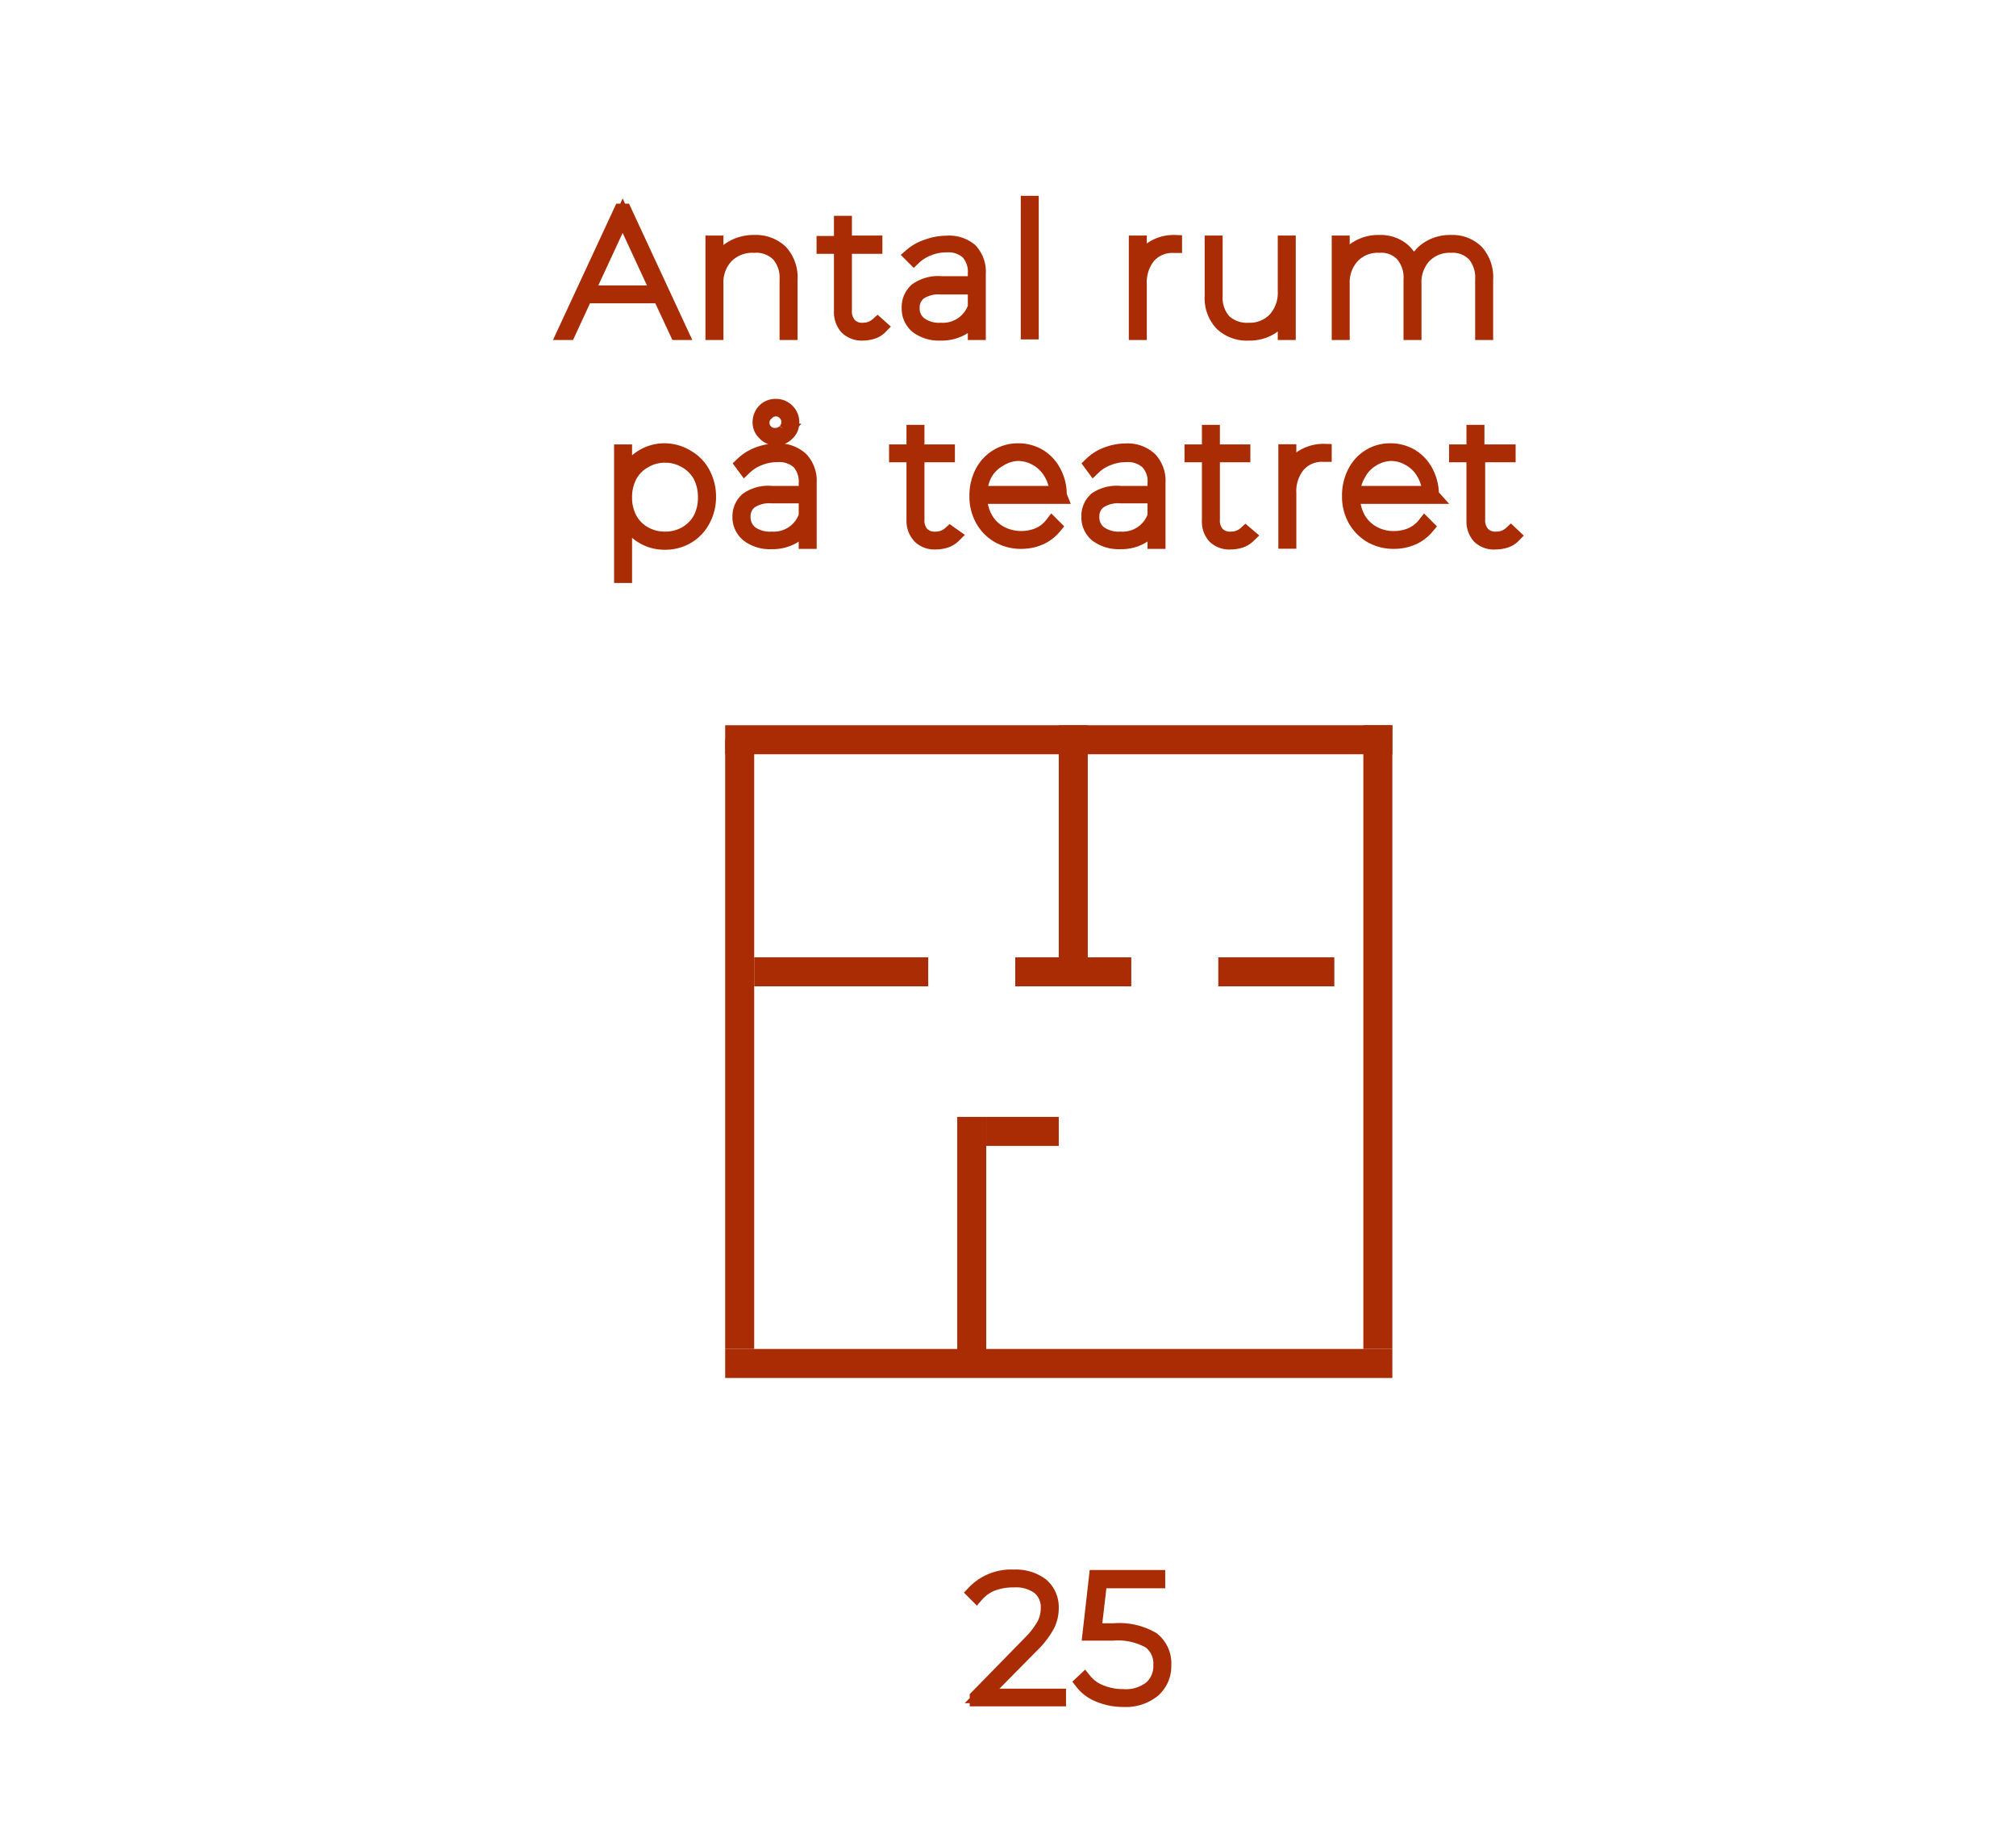 <svg id="Layer_1" data-name="Layer 1" xmlns="http://www.w3.org/2000/svg" viewBox="0 0 139 127"><defs><style>.cls-1{stroke:#aa2c04;}.cls-2{fill:#aa2c04;}</style></defs><path class="cls-1" d="M73,116.92v.22H67.36V117L71,113.28a5.85,5.85,0,0,0,1-1.3,2.58,2.58,0,0,0,.26-1.11,1.79,1.79,0,0,0-.6-1.42,2.65,2.65,0,0,0-1.74-.51,4.07,4.07,0,0,0-1.5.25,2.79,2.79,0,0,0-1.09.77l-.17-.17a3.53,3.53,0,0,1,2.76-1.08,2.92,2.92,0,0,1,1.89.57,2,2,0,0,1,.69,1.58,2.6,2.6,0,0,1-.29,1.21,5.83,5.83,0,0,1-1.06,1.37l-3.44,3.48Z"/><path class="cls-1" d="M79.45,113a2.11,2.11,0,0,1,.81,1.79,2.22,2.22,0,0,1-.72,1.72,3,3,0,0,1-2.08.67,4.32,4.32,0,0,1-1.69-.33,2.72,2.72,0,0,1-1.16-.86l.16-.15a2.61,2.61,0,0,0,1.09.8,4,4,0,0,0,1.6.31,2.78,2.78,0,0,0,1.91-.59,2,2,0,0,0,.65-1.57,1.9,1.9,0,0,0-.75-1.63,4.46,4.46,0,0,0-2.55-.55H75.14l.44-3.87h4.26V109h-4l-.4,3.41h1.38A4.54,4.54,0,0,1,79.45,113Z"/><path class="cls-1" d="M45.5,20.41H40.36l-1.17,2.53h-.28l3.9-8.4h.24l3.9,8.4h-.27Zm-.11-.23-2.46-5.31-2.46,5.31Z"/><path class="cls-1" d="M53.83,17.37a2.59,2.59,0,0,1,.66,1.91v3.66h-.24V19.28a2.43,2.43,0,0,0-.58-1.74A2.17,2.17,0,0,0,52,16.93a2.53,2.53,0,0,0-1.92.73,2.61,2.61,0,0,0-.7,1.91v3.37h-.24v-6.2h.24V18.4a2.46,2.46,0,0,1,1-1.25A2.9,2.9,0,0,1,52,16.7,2.48,2.48,0,0,1,53.83,17.37Z"/><path class="cls-1" d="M60.7,22.54a1.33,1.33,0,0,1-.53.33,2.25,2.25,0,0,1-.68.11,1.47,1.47,0,0,1-1.11-.41A1.57,1.57,0,0,1,58,21.46V17h-1.2v-.23H58V15.38h.24v1.36h2.1V17h-2.1V21.4a1.39,1.39,0,0,0,.33,1,1.19,1.19,0,0,0,.94.35,1.5,1.5,0,0,0,1-.38Z"/><path class="cls-1" d="M66.9,17.26a2.16,2.16,0,0,1,.57,1.62v4.06h-.24V21.62a2.24,2.24,0,0,1-.9,1,2.82,2.82,0,0,1-1.46.36,2.54,2.54,0,0,1-1.62-.47,1.58,1.58,0,0,1-.58-1.27A1.56,1.56,0,0,1,63.19,20a2.57,2.57,0,0,1,1.69-.46h2.35v-.68a2,2,0,0,0-.5-1.47,2,2,0,0,0-1.47-.49,3.27,3.27,0,0,0-1.25.24,2.94,2.94,0,0,0-1,.63l-.17-.17A3.06,3.06,0,0,1,63.92,17a3.74,3.74,0,0,1,1.33-.25A2.27,2.27,0,0,1,66.9,17.26Zm.33,3.91V19.8H64.87a2.36,2.36,0,0,0-1.48.38,1.28,1.28,0,0,0-.48,1.05,1.32,1.32,0,0,0,.52,1.11,2.21,2.21,0,0,0,1.44.41A2.34,2.34,0,0,0,67.23,21.17Z"/><path class="cls-1" d="M70.88,14h.24v8.9h-.24Z"/><path class="cls-1" d="M79.45,17.13A2.69,2.69,0,0,1,81,16.7v.24h-.07a2.19,2.19,0,0,0-1.74.72,2.87,2.87,0,0,0-.62,1.95v3.33h-.24v-6.2h.24v1.61A2.24,2.24,0,0,1,79.45,17.13Z"/><path class="cls-1" d="M88.84,16.74v6.2H88.6V21.3a2.42,2.42,0,0,1-.92,1.24,2.76,2.76,0,0,1-1.57.44,2.5,2.5,0,0,1-1.87-.67,2.56,2.56,0,0,1-.68-1.91V16.74h.24V20.4a2.4,2.4,0,0,0,.6,1.75,2.3,2.3,0,0,0,1.7.6A2.39,2.39,0,0,0,87.93,22a2.72,2.72,0,0,0,.67-1.92V16.74Z"/><path class="cls-1" d="M101.81,17.37a2.63,2.63,0,0,1,.64,1.91v3.66h-.24V19.28a2.47,2.47,0,0,0-.56-1.74,2.07,2.07,0,0,0-1.6-.61,2.43,2.43,0,0,0-1.86.73,2.64,2.64,0,0,0-.68,1.91v3.37h-.24V19.28a2.43,2.43,0,0,0-.57-1.74,2,2,0,0,0-1.59-.61,2.4,2.4,0,0,0-1.86.73,2.65,2.65,0,0,0-.69,1.91v3.37h-.24v-6.2h.24v1.64a2.42,2.42,0,0,1,.94-1.23,2.76,2.76,0,0,1,1.6-.45,2.41,2.41,0,0,1,1.55.48,2.18,2.18,0,0,1,.8,1.37,2.39,2.39,0,0,1,.92-1.35,2.76,2.76,0,0,1,1.67-.5A2.37,2.37,0,0,1,101.81,17.37Z"/><path class="cls-1" d="M47.38,31.51a2.8,2.8,0,0,1,1.09,1.12,3.35,3.35,0,0,1,.4,1.62,3.28,3.28,0,0,1-.4,1.61A2.86,2.86,0,0,1,47.38,37a3,3,0,0,1-1.53.4,2.91,2.91,0,0,1-1.71-.52,2.85,2.85,0,0,1-1.06-1.4v4.21h-.24V31.14h.24V33a2.75,2.75,0,0,1,1.06-1.41,2.89,2.89,0,0,1,1.71-.53A3,3,0,0,1,47.38,31.51Zm-.11,5.28a2.64,2.64,0,0,0,1-1,3.08,3.08,0,0,0,.35-1.5,3.14,3.14,0,0,0-.35-1.51,2.61,2.61,0,0,0-1-1,2.74,2.74,0,0,0-1.42-.38,2.71,2.71,0,0,0-1.41.38,2.54,2.54,0,0,0-1,1,3.15,3.15,0,0,0-.36,1.51,3.08,3.08,0,0,0,.36,1.5,2.57,2.57,0,0,0,1,1,2.79,2.79,0,0,0,1.41.36A2.83,2.83,0,0,0,47.27,36.79Z"/><path class="cls-1" d="M55.24,31.66a2.18,2.18,0,0,1,.57,1.62v4.06h-.24V36a2.24,2.24,0,0,1-.9,1,2.82,2.82,0,0,1-1.46.36,2.49,2.49,0,0,1-1.61-.47A1.56,1.56,0,0,1,51,35.64a1.54,1.54,0,0,1,.53-1.21A2.54,2.54,0,0,1,53.22,34h2.35v-.68a2,2,0,0,0-.49-1.46,2,2,0,0,0-1.47-.5,3.29,3.29,0,0,0-1.26.24,2.94,2.94,0,0,0-1,.63L51.18,32a3.15,3.15,0,0,1,1.08-.68,3.78,3.78,0,0,1,1.33-.25A2.27,2.27,0,0,1,55.24,31.66Zm.33,3.91V34.2H53.21a2.36,2.36,0,0,0-1.48.38,1.28,1.28,0,0,0-.48,1.05,1.38,1.38,0,0,0,.52,1.12,2.26,2.26,0,0,0,1.44.4A2.34,2.34,0,0,0,55.57,35.57Zm-2.86-5.71a1,1,0,0,1-.32-.76,1.14,1.14,0,0,1,.32-.79A1.06,1.06,0,0,1,53.5,28a1.07,1.07,0,0,1,.79.33,1.09,1.09,0,0,1,.32.79,1,1,0,0,1-.32.76,1,1,0,0,1-.79.32A1,1,0,0,1,52.71,29.86Zm1.42-.15a.85.85,0,0,0,.24-.61.84.84,0,0,0-.25-.62.81.81,0,0,0-.62-.27.82.82,0,0,0-.62.26A.86.86,0,0,0,53.5,30,.88.88,0,0,0,54.13,29.71Z"/><path class="cls-1" d="M65.75,36.94a1.38,1.38,0,0,1-.54.33,2.14,2.14,0,0,1-.67.11A1.47,1.47,0,0,1,63.43,37,1.57,1.57,0,0,1,63,35.86V31.37h-1.2v-.23H63V29.79h.24v1.35h2.1v.23h-2.1V35.8a1.38,1.38,0,0,0,.32,1,1.21,1.21,0,0,0,.95.35,1.47,1.47,0,0,0,1-.38Z"/><path class="cls-1" d="M73.09,34.24H67.57a3,3,0,0,0,.38,1.5,2.62,2.62,0,0,0,1,1,3.09,3.09,0,0,0,2.66.13,2.35,2.35,0,0,0,.92-.72l.17.17a2.73,2.73,0,0,1-1,.76,3.21,3.21,0,0,1-1.27.26,3.13,3.13,0,0,1-1.59-.4,2.89,2.89,0,0,1-1.1-1.12,3.24,3.24,0,0,1-.4-1.62,3.45,3.45,0,0,1,.37-1.62,2.77,2.77,0,0,1,2.49-1.52,2.84,2.84,0,0,1,1.47.4,2.77,2.77,0,0,1,1,1.09,3.2,3.2,0,0,1,.38,1.59Zm-4.18-2.56a2.57,2.57,0,0,0-1,1A3.12,3.12,0,0,0,67.57,34h5.3a3,3,0,0,0-.4-1.37,2.65,2.65,0,0,0-1-1,2.54,2.54,0,0,0-1.31-.35A2.51,2.51,0,0,0,68.91,31.68Z"/><path class="cls-1" d="M79.29,31.66a2.18,2.18,0,0,1,.57,1.62v4.06h-.24V36a2.2,2.2,0,0,1-.91,1,2.79,2.79,0,0,1-1.45.36,2.54,2.54,0,0,1-1.62-.47,1.55,1.55,0,0,1-.58-1.27,1.53,1.53,0,0,1,.52-1.21A2.57,2.57,0,0,1,77.27,34h2.35v-.68a1.92,1.92,0,0,0-.5-1.46,2,2,0,0,0-1.47-.5,3.27,3.27,0,0,0-1.25.24,2.94,2.94,0,0,0-1,.63L75.23,32a3.06,3.06,0,0,1,1.08-.68,3.74,3.74,0,0,1,1.33-.25A2.27,2.27,0,0,1,79.29,31.66Zm.33,3.91V34.2H77.26a2.35,2.35,0,0,0-1.48.38,1.28,1.28,0,0,0-.48,1.05,1.35,1.35,0,0,0,.52,1.12,2.26,2.26,0,0,0,1.44.4A2.34,2.34,0,0,0,79.62,35.57Z"/><path class="cls-1" d="M86.08,36.94a1.45,1.45,0,0,1-.54.33,2.19,2.19,0,0,1-.67.11A1.46,1.46,0,0,1,83.76,37a1.52,1.52,0,0,1-.39-1.11V31.37h-1.2v-.23h1.2V29.79h.24v1.35h2.1v.23h-2.1V35.8a1.38,1.38,0,0,0,.32,1,1.2,1.2,0,0,0,.95.35,1.47,1.47,0,0,0,1-.38Z"/><path class="cls-1" d="M89.77,31.53a2.74,2.74,0,0,1,1.55-.43v.24h-.07a2.19,2.19,0,0,0-1.74.72A2.84,2.84,0,0,0,88.88,34v3.33h-.24v-6.2h.24v1.61A2.34,2.34,0,0,1,89.77,31.53Z"/><path class="cls-1" d="M98.8,34.24H93.28a3,3,0,0,0,.37,1.5,2.64,2.64,0,0,0,1,1,2.86,2.86,0,0,0,1.46.37,3,3,0,0,0,1.2-.24,2.43,2.43,0,0,0,.92-.72l.17.17a2.81,2.81,0,0,1-1,.76,3.25,3.25,0,0,1-1.28.26,3.13,3.13,0,0,1-1.59-.4,3,3,0,0,1-1.1-1.12,3.24,3.24,0,0,1-.4-1.62,3.45,3.45,0,0,1,.37-1.62,2.76,2.76,0,0,1,1-1.11,2.71,2.71,0,0,1,1.47-.41,2.83,2.83,0,0,1,1.46.4,2.8,2.8,0,0,1,1,1.09,3.31,3.31,0,0,1,.38,1.59Zm-4.19-2.56a2.55,2.55,0,0,0-.94,1A2.87,2.87,0,0,0,93.28,34h5.29a3,3,0,0,0-.4-1.37,2.57,2.57,0,0,0-1-1,2.51,2.51,0,0,0-1.3-.35A2.54,2.54,0,0,0,94.61,31.68Z"/><path class="cls-1" d="M104.35,36.94a1.33,1.33,0,0,1-.53.33,2.25,2.25,0,0,1-.68.11A1.47,1.47,0,0,1,102,37a1.57,1.57,0,0,1-.39-1.11V31.37h-1.2v-.23h1.2V29.79h.24v1.35H104v.23h-2.1V35.8a1.39,1.39,0,0,0,.33,1,1.19,1.19,0,0,0,.94.35,1.45,1.45,0,0,0,1-.38Z"/><rect class="cls-2" x="50" y="50" width="46" height="2"/><rect class="cls-2" x="50" y="51" width="2" height="42"/><rect class="cls-2" x="50" y="93" width="46" height="2"/><rect class="cls-2" x="94" y="50" width="2" height="43"/><rect class="cls-2" x="66" y="77" width="2" height="17"/><rect class="cls-2" x="73" y="50" width="2" height="17"/><rect class="cls-2" x="68" y="77" width="5" height="2"/><rect class="cls-2" x="84" y="66" width="8" height="2"/><rect class="cls-2" x="70" y="66" width="8" height="2"/><rect class="cls-2" x="52" y="66" width="12" height="2"/></svg>